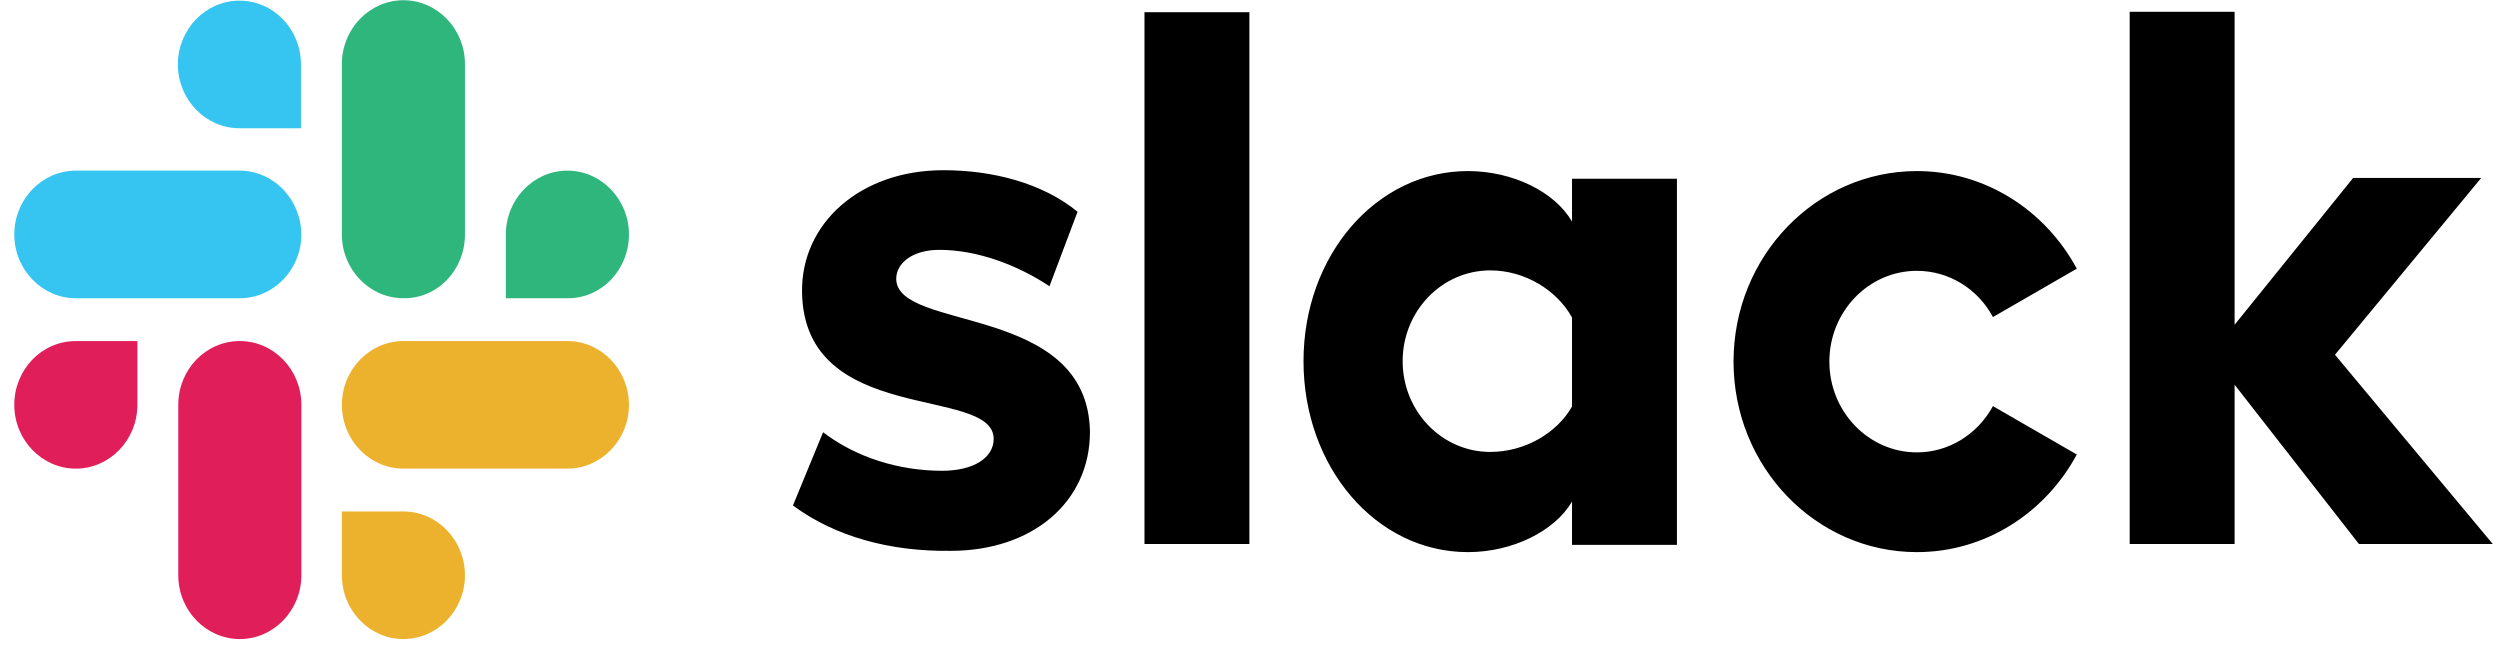 <svg width="119" height="31" viewBox="0 0 119 31" fill="none" xmlns="http://www.w3.org/2000/svg">
<path d="M37.744 24.06L39.179 20.575C40.752 21.777 42.797 22.409 44.842 22.409C46.337 22.409 47.3 21.798 47.3 20.881C47.261 18.333 38.255 20.31 38.177 13.89C38.137 10.629 40.949 8.102 44.901 8.102C47.261 8.102 49.62 8.713 51.292 10.079L49.955 13.625C48.421 12.606 46.514 11.893 44.705 11.893C43.466 11.893 42.66 12.504 42.66 13.279C42.699 15.806 51.783 14.42 51.882 20.555C51.882 23.897 49.148 26.22 45.255 26.22C42.385 26.261 39.75 25.548 37.744 24.06ZM94.864 19.332C94.117 20.697 92.741 21.533 91.246 21.533C88.946 21.533 87.078 19.597 87.078 17.212C87.078 14.828 88.946 12.891 91.246 12.891C92.741 12.891 94.137 13.727 94.864 15.092L98.856 12.789C97.361 10.018 94.51 8.143 91.246 8.143C86.429 8.143 82.516 12.198 82.516 17.212C82.516 22.226 86.429 26.281 91.246 26.281C94.51 26.281 97.361 24.406 98.856 21.635L94.864 19.332ZM54.477 25.894H59.471V0.581H54.477V25.894ZM101.373 0.581V25.894H106.367V18.313L112.285 25.894H118.656L111.145 16.886L118.106 8.469H112.01L106.367 15.459V0.561H101.373V0.581ZM74.828 8.489V10.548C74.002 9.121 71.996 8.143 69.873 8.143C65.508 8.143 62.047 12.158 62.047 17.192C62.047 22.226 65.488 26.281 69.873 26.281C71.996 26.281 74.002 25.283 74.828 23.877V25.935H79.822V8.509H74.828V8.489ZM74.828 19.352C74.12 20.595 72.606 21.512 70.935 21.512C68.634 21.512 66.766 19.576 66.766 17.192C66.766 14.807 68.634 12.871 70.935 12.871C72.606 12.871 74.12 13.829 74.828 15.113V19.352Z" fill="black"/>
<path d="M11.396 0.031C9.784 0.031 8.466 1.397 8.466 3.068C8.466 4.739 9.784 6.104 11.396 6.104H14.326V3.068C14.326 1.397 13.028 0.031 11.396 0.031ZM11.396 8.122H3.609C1.997 8.122 0.68 9.488 0.68 11.159C0.68 12.83 1.997 14.196 3.609 14.196H11.415C13.028 14.196 14.345 12.83 14.345 11.159C14.326 9.488 13.028 8.122 11.396 8.122Z" fill="#36C5F0"/>
<path d="M29.938 11.159C29.938 9.488 28.621 8.122 27.008 8.122C25.396 8.122 24.078 9.488 24.078 11.159V14.196H27.008C28.621 14.216 29.938 12.851 29.938 11.159ZM22.132 11.159V3.047C22.132 1.376 20.814 0.011 19.202 0.011C17.59 0.011 16.273 1.376 16.273 3.047V11.159C16.273 12.83 17.59 14.196 19.202 14.196C20.834 14.216 22.132 12.851 22.132 11.159Z" fill="#2EB67D"/>
<path d="M19.202 30.419C20.814 30.419 22.132 29.053 22.132 27.382C22.132 25.711 20.814 24.345 19.202 24.345H16.273V27.382C16.273 29.053 17.59 30.419 19.202 30.419ZM19.202 22.307H27.008C28.621 22.307 29.938 20.942 29.938 19.271C29.938 17.599 28.621 16.234 27.008 16.234H19.202C17.59 16.234 16.273 17.599 16.273 19.271C16.273 20.942 17.59 22.307 19.202 22.307Z" fill="#ECB22E"/>
<path d="M0.68 19.271C0.68 20.942 1.997 22.307 3.609 22.307C5.222 22.307 6.539 20.942 6.539 19.271V16.234H3.609C1.977 16.234 0.68 17.599 0.68 19.271ZM8.486 19.271V27.382C8.486 29.053 9.803 30.419 11.415 30.419C13.028 30.419 14.345 29.053 14.345 27.382V19.271C14.345 17.599 13.028 16.234 11.415 16.234C9.784 16.234 8.486 17.599 8.486 19.271Z" fill="#E01E5A"/>
</svg>

